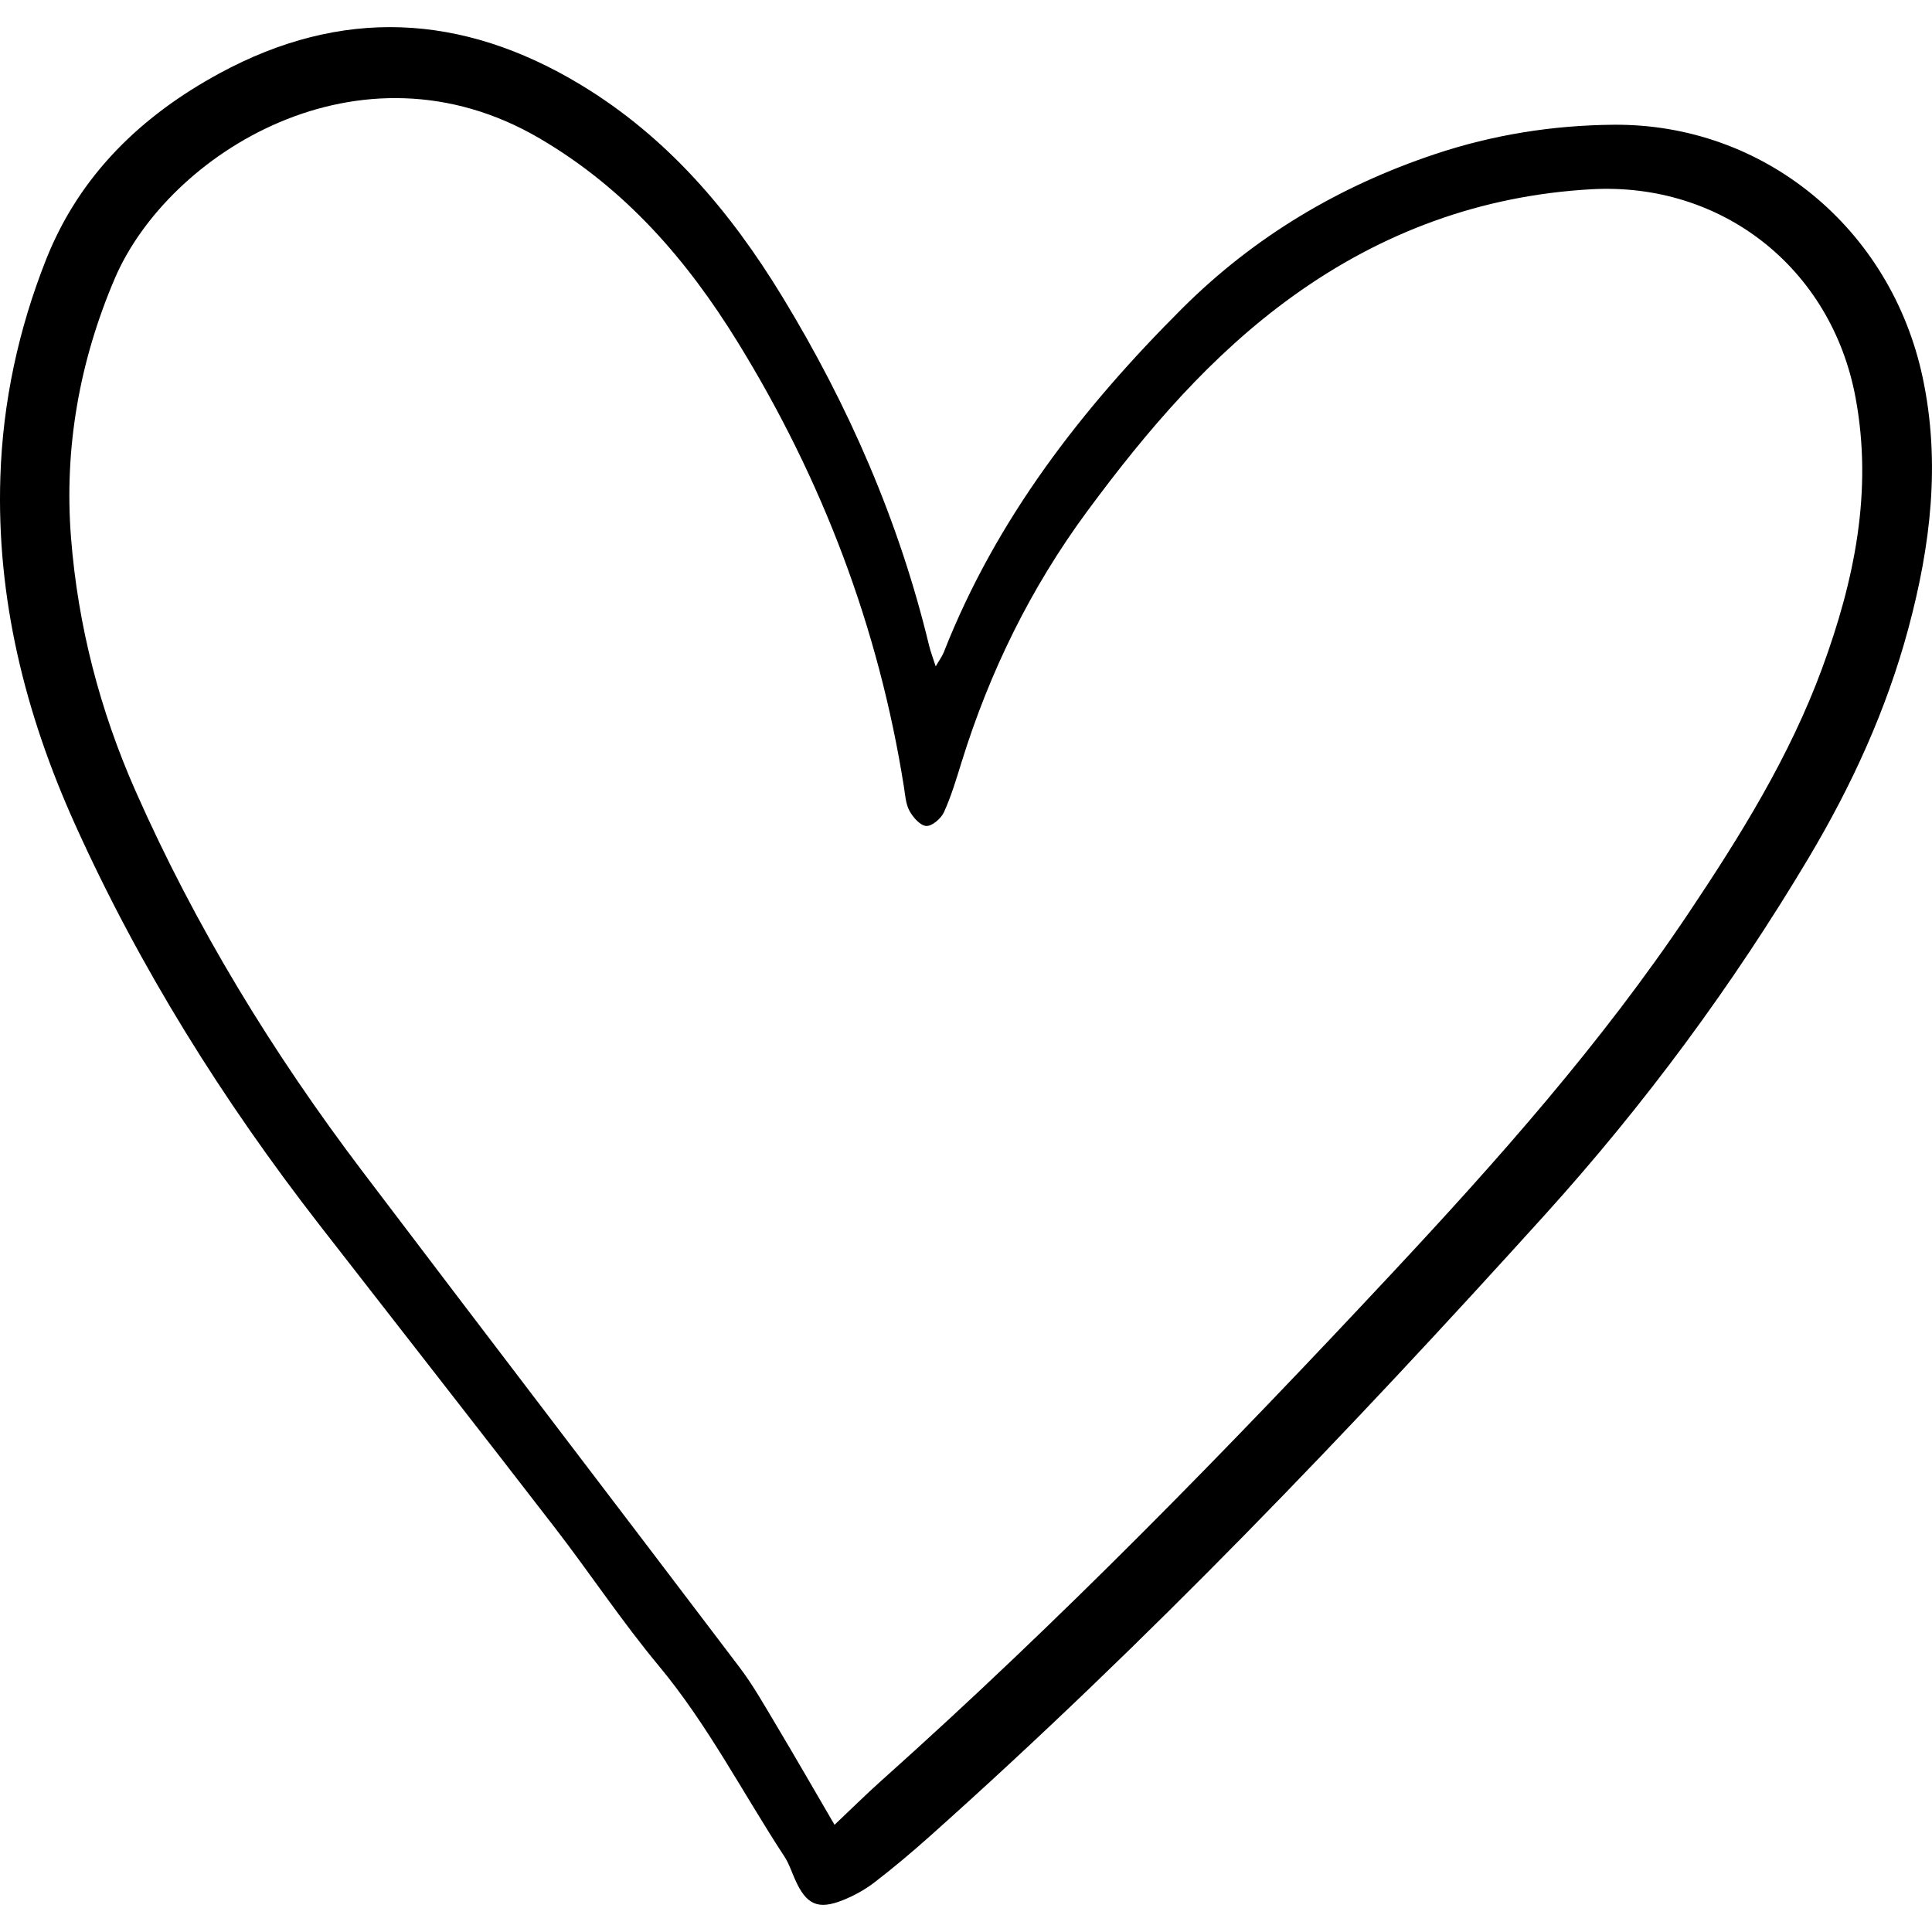 <?xml version="1.0" encoding="iso-8859-1"?>
<!-- Generator: Adobe Illustrator 25.0.0, SVG Export Plug-In . SVG Version: 6.00 Build 0)  -->
<svg version="1.1" id="Layer_1" xmlns="http://www.w3.org/2000/svg" xmlns:xlink="http://www.w3.org/1999/xlink" x="0px" y="0px"
	 width="2000px" height="2000px" viewBox="0 0 200 200" enable-background="new 0 0 200 200" xml:space="preserve">
<g>
	<path fill-rule="evenodd" clip-rule="evenodd" d="M96.863,68.984c0.379-0.657,0.668-1.036,0.837-1.463
		c5.428-13.812,14.298-25.238,24.691-35.603c7.439-7.418,16.223-12.645,26.166-15.965c5.991-2.001,12.167-2.985,18.465-3.039
		c15.567-0.135,28.718,10.726,32.008,26.147c1.884,8.833,0.82,17.45-1.478,26.002c-2.266,8.432-5.881,16.297-10.342,23.778
		c-7.873,13.203-16.967,25.509-27.278,36.911c-20.246,22.386-41.091,44.183-63.632,64.297c-1.868,1.668-3.788,3.285-5.77,4.811
		c-0.978,0.753-2.104,1.374-3.251,1.834c-2.613,1.05-3.818,0.479-4.981-2.141c-0.351-0.792-0.622-1.64-1.091-2.356
		c-4.323-6.598-7.929-13.648-13.023-19.768c-3.816-4.587-7.123-9.591-10.774-14.321c-8.065-10.452-16.209-20.843-24.31-31.267
		c-10.033-12.908-18.661-26.686-25.378-41.605C2.599,73.853-0.37,61.948,0.037,49.377c0.252-7.767,1.874-15.292,4.738-22.521
		c3.47-8.751,9.891-14.898,17.963-19.273c12.593-6.823,25.045-6.246,37.343,1.172c9.02,5.442,15.542,13.157,20.912,21.973
		c6.857,11.258,12.083,23.228,15.181,36.081C96.329,67.447,96.569,68.065,96.863,68.984z M86.391,188.903
		c1.789-1.691,3.291-3.181,4.868-4.59c18.494-16.524,35.788-34.254,52.707-52.365c11.066-11.845,21.808-23.939,30.854-37.453
		c5.374-8.029,10.457-16.207,13.807-25.316c3.333-9.063,5.272-18.331,3.453-28.049c-2.504-13.38-13.843-22.3-27.363-21.537
		c-11.385,0.643-21.653,4.427-30.868,11.056c-8.472,6.094-15.15,13.945-21.298,22.273c-5.835,7.903-10.103,16.604-13.012,25.983
		c-0.541,1.748-1.067,3.516-1.822,5.173c-0.299,0.656-1.222,1.454-1.826,1.425c-0.619-0.028-1.377-0.889-1.742-1.565
		c-0.395-0.727-0.445-1.658-0.58-2.51c-2.615-16.495-8.447-31.797-17.189-45.99c-5.266-8.547-11.654-15.921-20.526-21.116
		C37.229,3.417,17.399,15.922,11.88,28.836c-3.651,8.545-5.257,17.552-4.528,26.832c0.715,9.091,2.979,17.84,6.675,26.206
		c6.226,14.087,14.205,27.131,23.491,39.384c12.981,17.127,26.041,34.193,39.022,51.32c1.448,1.911,2.632,4.029,3.867,6.093
		C82.377,181.97,84.288,185.302,86.391,188.903z"/>
</g>
</svg>
